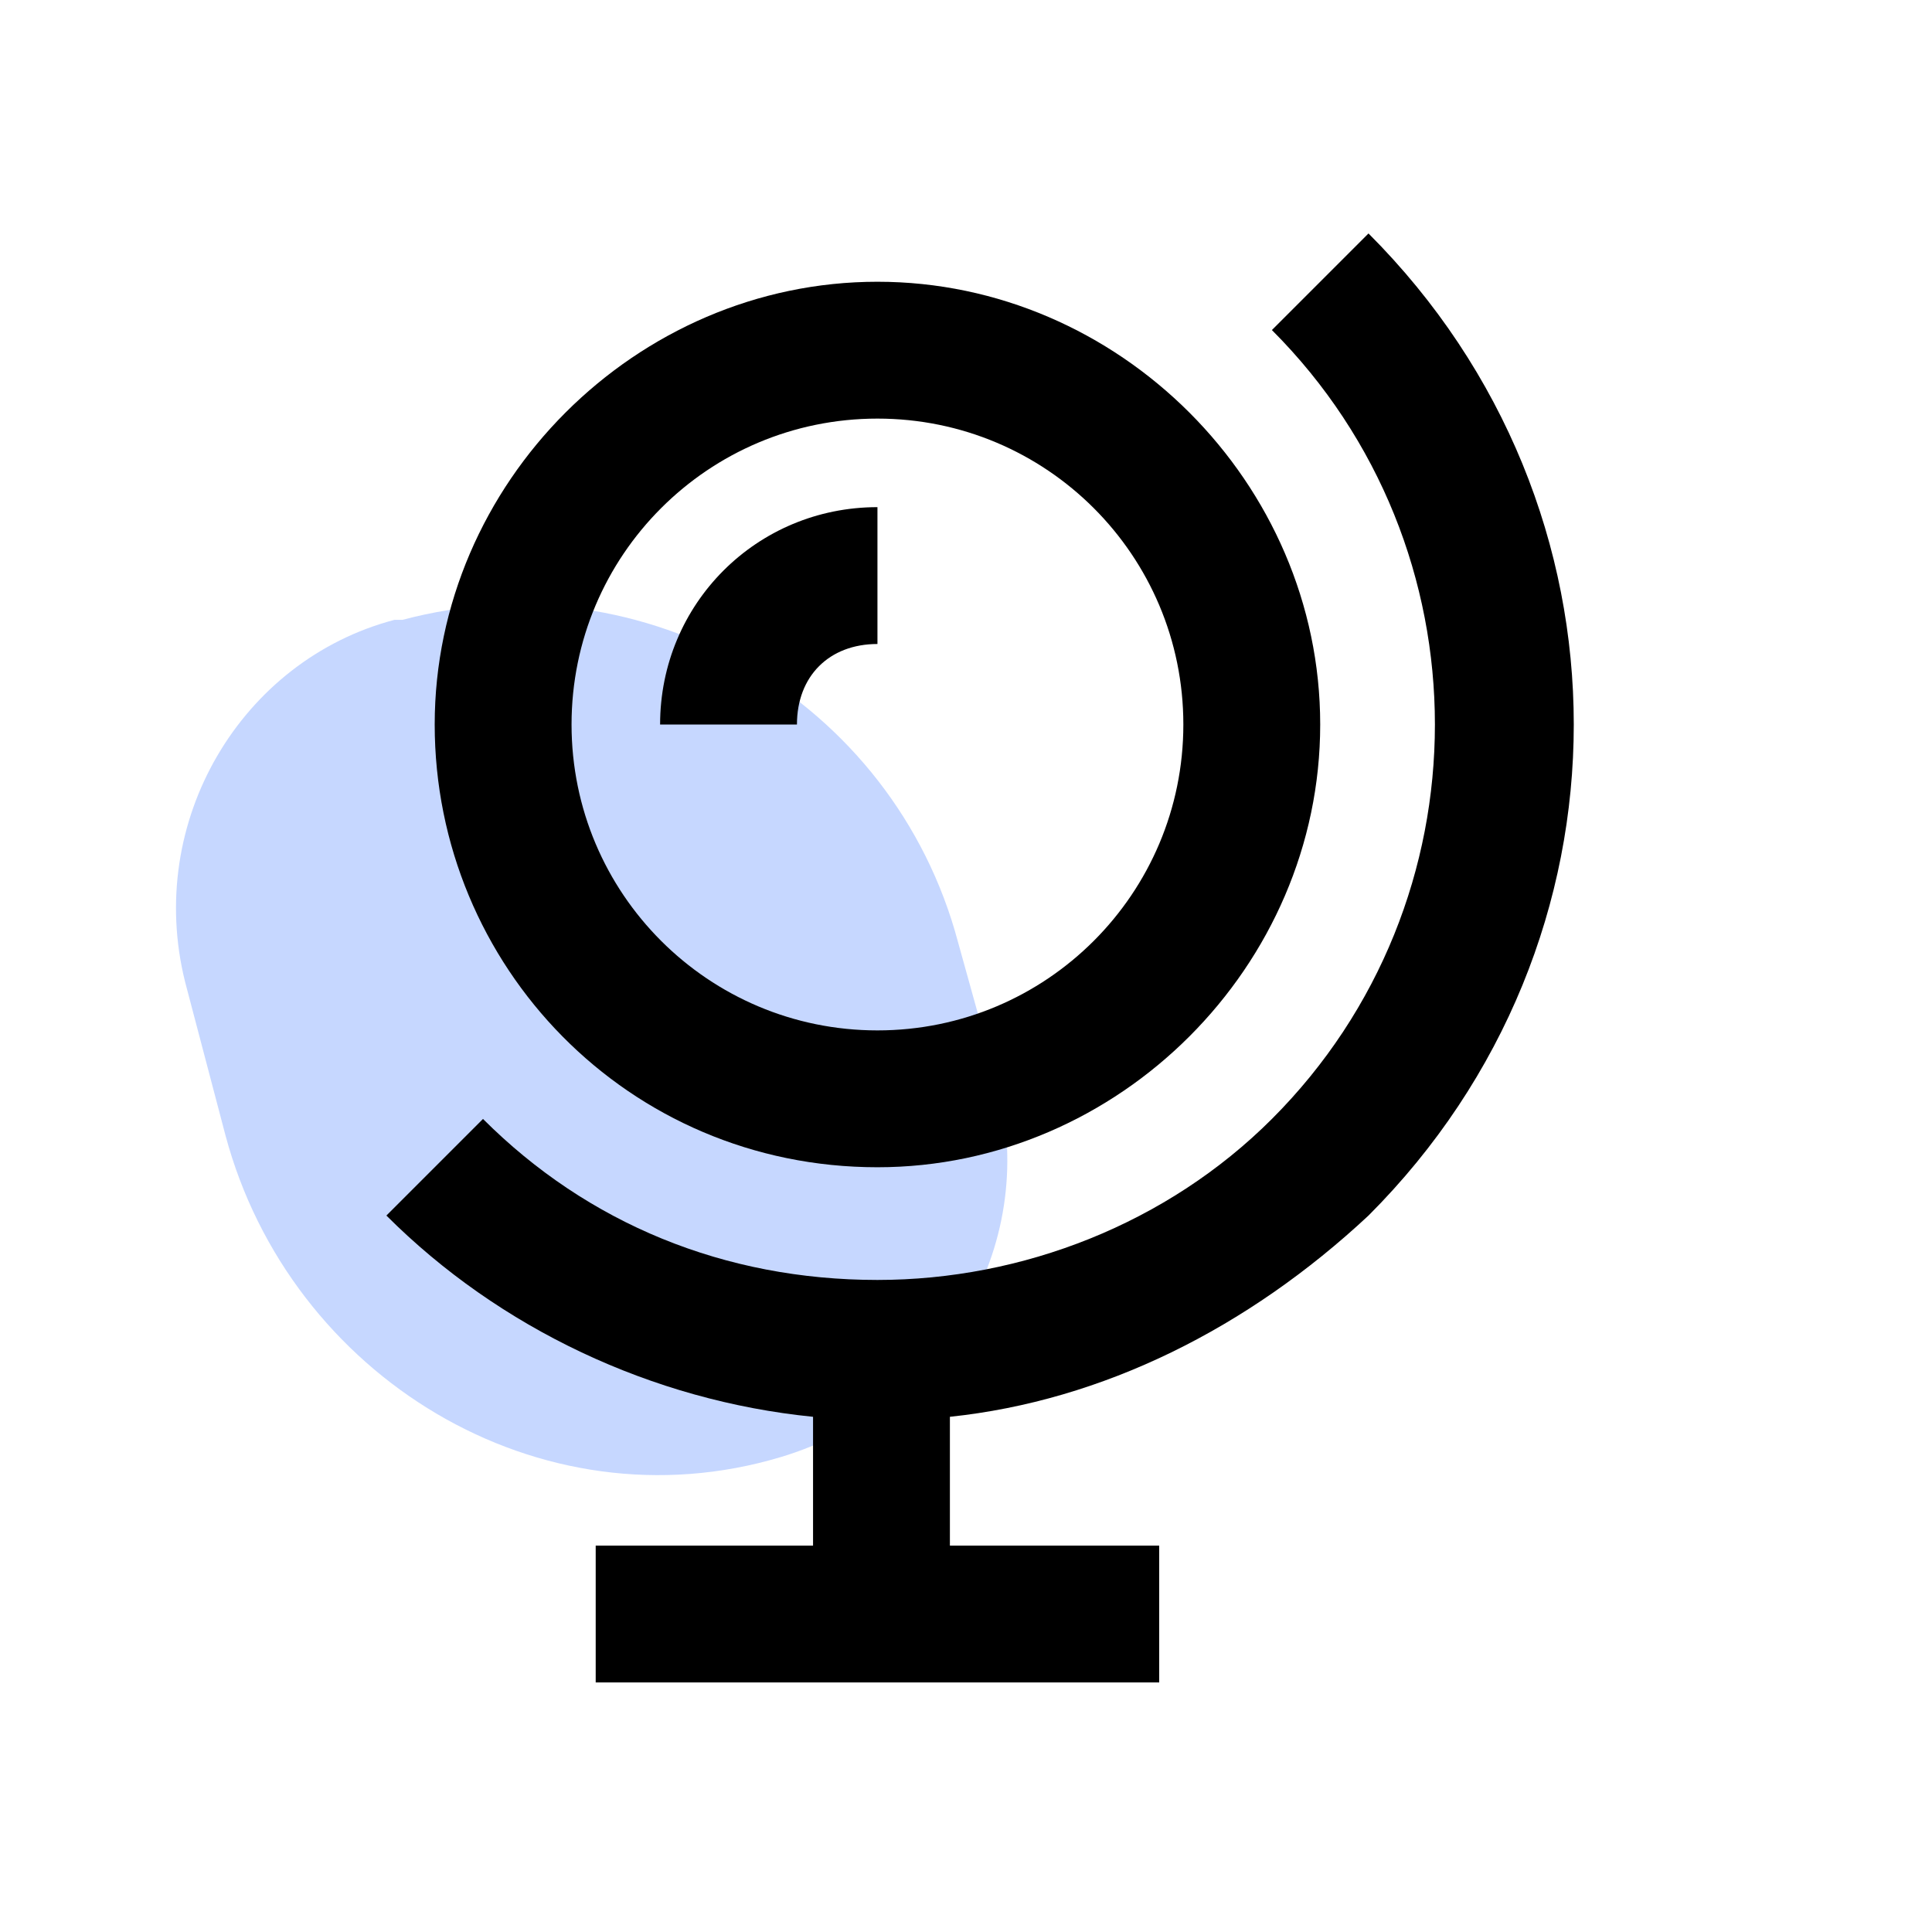 <?xml version="1.0" encoding="utf-8"?>
<!-- Generator: Adobe Illustrator 25.4.1, SVG Export Plug-In . SVG Version: 6.00 Build 0)  -->
<svg version="1.1" id="Layer_1" xmlns="http://www.w3.org/2000/svg" xmlns:xlink="http://www.w3.org/1999/xlink" x="0px" y="0px"
	 viewBox="0 0 24 24" style="enable-background:new 0 0 24 24;" xml:space="preserve">
<style type="text/css">
	.st0{fill:#C6D7FF;}
</style>
<path class="st0" d="M2.8,14.1l-0.5-1.9c-0.5-2,0.7-4,2.6-4.5l0.1,0c3-0.8,6.1,1,6.9,4l0.5,1.8c0.5,2-0.7,4-2.7,4.6l0,0
	C6.7,19,3.6,17.1,2.8,14.1z"/>
<g>
	<path d="M10.9,14.5c3,0,5.5-2.5,5.5-5.5c0-3-2.5-5.5-5.5-5.5S5.4,6,5.4,9C5.4,12,7.8,14.5,10.9,14.5z M10.9,5.2
		c2.1,0,3.8,1.7,3.8,3.8c0,2.1-1.7,3.8-3.8,3.8S7.1,11.1,7.1,9C7.1,6.9,8.8,5.2,10.9,5.2z"/>
	<path d="M10.9,8V6.3C9.4,6.3,8.2,7.5,8.2,9h1.7C9.9,8.4,10.3,8,10.9,8z"/>
	<path d="M17,15.1c3.4-3.4,3.4-8.8,0-12.2l-1.2,1.2c2.7,2.7,2.7,7.1,0,9.8c-1.3,1.3-3.1,2-4.9,2c-1.9,0-3.6-0.7-4.9-2l-1.2,1.2
		c1.4,1.4,3.3,2.3,5.3,2.5v1.6H7.4v1.7h7v-1.7h-2.6v-1.6C13.7,17.4,15.5,16.5,17,15.1z"/>
</g>
</svg>
